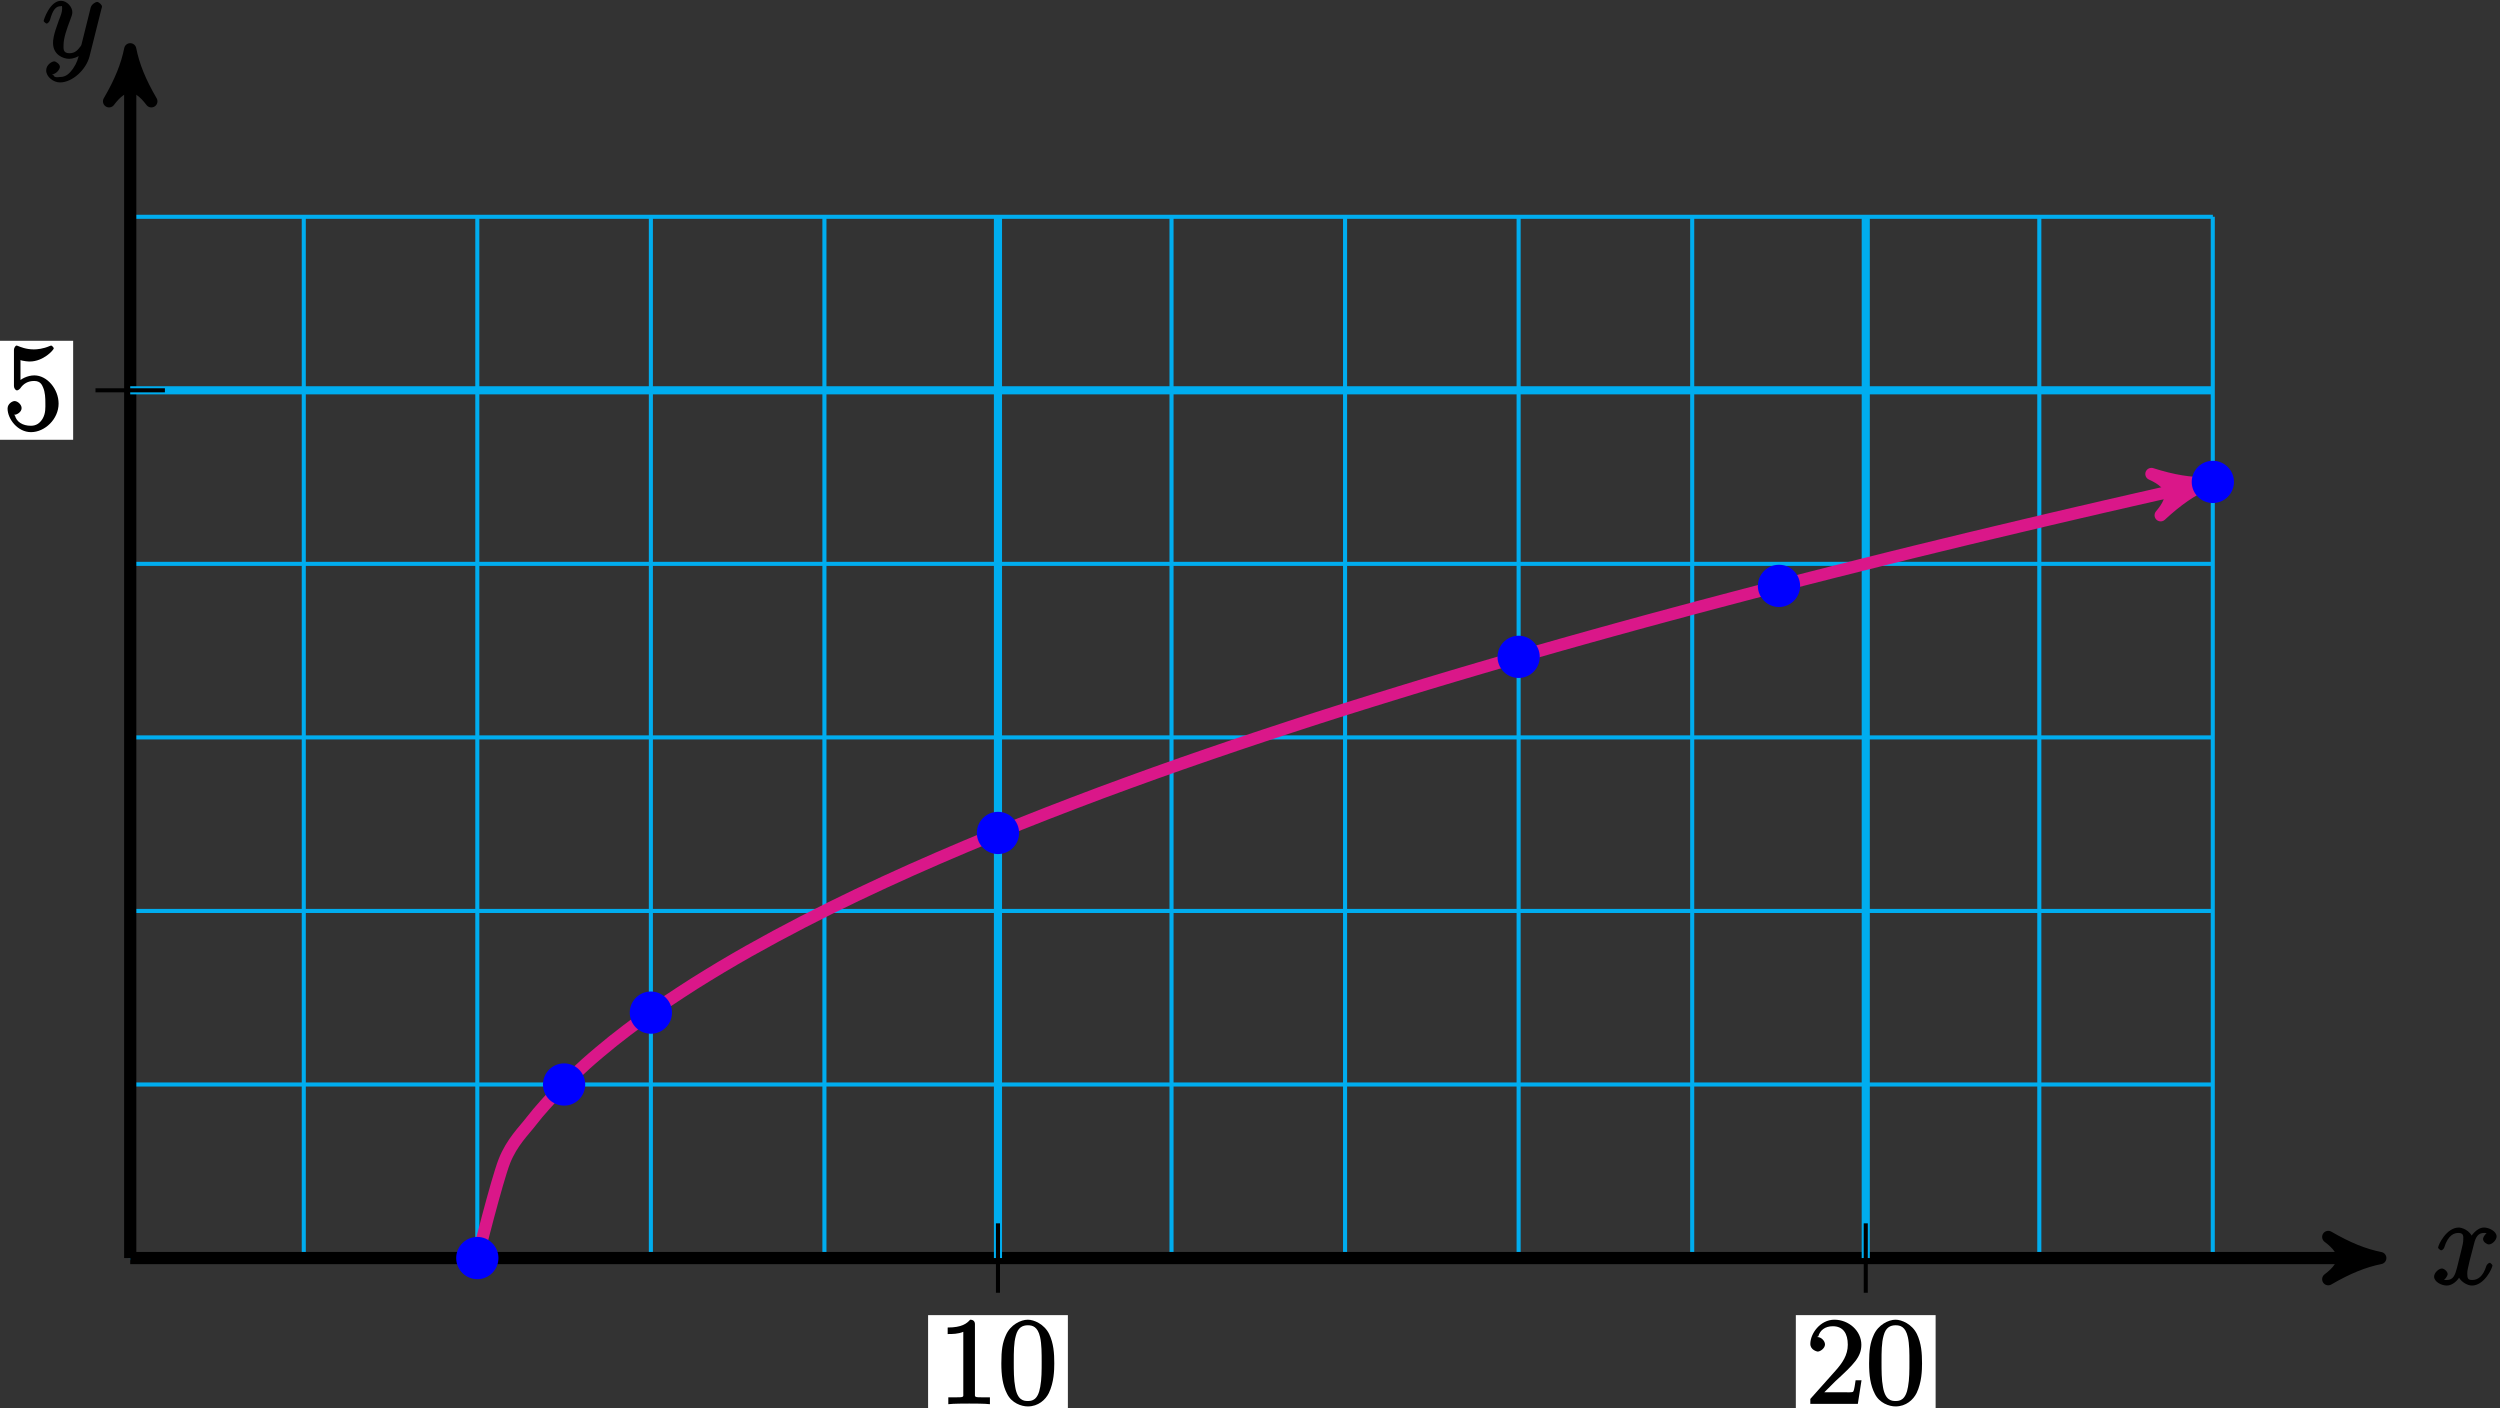 <?xml version="1.0" encoding="UTF-8"?>
<svg xmlns="http://www.w3.org/2000/svg" xmlns:xlink="http://www.w3.org/1999/xlink" width="245pt" height="138pt" viewBox="0 0 245 138" version="1.1">
<rect x="0" y="0" width="245" height="138" fill="#333333" stroke="none"/>
<defs>
<g>
<symbol overflow="visible" id="glyph0-0">
<path style="stroke:none;" d=""/>
</symbol>
<symbol overflow="visible" id="glyph0-1">
<path style="stroke:none;" d="M 5.672 -5.172 C 5.281 -5.109 4.969 -4.656 4.969 -4.438 C 4.969 -4.141 5.359 -3.906 5.531 -3.906 C 5.891 -3.906 6.297 -4.359 6.297 -4.688 C 6.297 -5.188 5.562 -5.562 5.062 -5.562 C 4.344 -5.562 3.766 -4.703 3.656 -4.469 L 3.984 -4.469 C 3.703 -5.359 2.812 -5.562 2.594 -5.562 C 1.375 -5.562 0.562 -3.844 0.562 -3.578 C 0.562 -3.531 0.781 -3.328 0.859 -3.328 C 0.953 -3.328 1.094 -3.438 1.156 -3.578 C 1.562 -4.922 2.219 -5.031 2.562 -5.031 C 3.094 -5.031 3.031 -4.672 3.031 -4.391 C 3.031 -4.125 2.969 -3.844 2.828 -3.281 L 2.422 -1.641 C 2.234 -0.922 2.062 -0.422 1.422 -0.422 C 1.359 -0.422 1.172 -0.375 0.922 -0.531 L 0.812 -0.281 C 1.25 -0.359 1.5 -0.859 1.5 -1 C 1.5 -1.25 1.156 -1.547 0.938 -1.547 C 0.641 -1.547 0.172 -1.141 0.172 -0.75 C 0.172 -0.25 0.891 0.125 1.406 0.125 C 1.984 0.125 2.5 -0.375 2.75 -0.859 L 2.469 -0.969 C 2.672 -0.266 3.438 0.125 3.875 0.125 C 5.094 0.125 5.891 -1.594 5.891 -1.859 C 5.891 -1.906 5.688 -2.109 5.625 -2.109 C 5.516 -2.109 5.328 -1.906 5.297 -1.812 C 4.969 -0.75 4.453 -0.422 3.906 -0.422 C 3.484 -0.422 3.422 -0.578 3.422 -1.062 C 3.422 -1.328 3.469 -1.516 3.656 -2.312 L 4.078 -3.938 C 4.25 -4.656 4.5 -5.031 5.062 -5.031 C 5.078 -5.031 5.297 -5.062 5.547 -4.906 Z M 5.672 -5.172 "/>
</symbol>
<symbol overflow="visible" id="glyph0-2">
<path style="stroke:none;" d="M 3.031 1.094 C 2.703 1.547 2.359 1.906 1.766 1.906 C 1.625 1.906 1.203 2.031 1.109 1.703 C 0.906 1.641 0.969 1.641 0.984 1.641 C 1.344 1.641 1.75 1.188 1.75 0.906 C 1.75 0.641 1.359 0.375 1.188 0.375 C 0.984 0.375 0.406 0.688 0.406 1.266 C 0.406 1.875 1.094 2.438 1.766 2.438 C 2.969 2.438 4.328 1.188 4.656 -0.125 L 5.828 -4.797 C 5.844 -4.859 5.875 -4.922 5.875 -5 C 5.875 -5.172 5.562 -5.453 5.391 -5.453 C 5.281 -5.453 4.859 -5.25 4.766 -4.891 L 3.891 -1.375 C 3.828 -1.156 3.875 -1.25 3.781 -1.109 C 3.531 -0.781 3.266 -0.422 2.688 -0.422 C 2.016 -0.422 2.109 -0.922 2.109 -1.25 C 2.109 -1.922 2.438 -2.844 2.766 -3.703 C 2.891 -4.047 2.969 -4.219 2.969 -4.453 C 2.969 -4.953 2.453 -5.562 1.859 -5.562 C 0.766 -5.562 0.156 -3.688 0.156 -3.578 C 0.156 -3.531 0.375 -3.328 0.453 -3.328 C 0.562 -3.328 0.734 -3.531 0.781 -3.688 C 1.062 -4.703 1.359 -5.031 1.828 -5.031 C 1.938 -5.031 1.969 -5.172 1.969 -4.781 C 1.969 -4.469 1.844 -4.125 1.656 -3.672 C 1.078 -2.109 1.078 -1.703 1.078 -1.422 C 1.078 -0.281 2.062 0.125 2.656 0.125 C 3 0.125 3.531 -0.031 3.844 -0.344 L 3.688 -0.516 C 3.516 0.141 3.438 0.5 3.031 1.094 Z M 3.031 1.094 "/>
</symbol>
<symbol overflow="visible" id="glyph1-0">
<path style="stroke:none;" d=""/>
</symbol>
<symbol overflow="visible" id="glyph1-1">
<path style="stroke:none;" d="M 3.594 -7.812 C 3.594 -8.078 3.438 -8.25 3.125 -8.25 C 2.797 -7.875 2.312 -7.484 0.922 -7.484 L 0.922 -6.844 C 1.359 -6.844 1.953 -6.844 2.453 -7.062 L 2.453 -1.062 C 2.453 -0.641 2.578 -0.641 1.531 -0.641 L 0.984 -0.641 L 0.984 0.031 C 1.484 -0.031 2.641 -0.031 3.031 -0.031 C 3.438 -0.031 4.578 -0.031 5.062 0.031 L 5.062 -0.641 L 4.531 -0.641 C 3.484 -0.641 3.594 -0.641 3.594 -1.062 Z M 3.594 -7.812 "/>
</symbol>
<symbol overflow="visible" id="glyph1-2">
<path style="stroke:none;" d="M 5.516 -3.969 C 5.516 -4.953 5.453 -5.922 5.016 -6.844 C 4.531 -7.828 3.516 -8.25 2.922 -8.25 C 2.234 -8.25 1.219 -7.75 0.781 -6.75 C 0.438 -6 0.328 -5.266 0.328 -3.969 C 0.328 -2.812 0.453 -1.828 0.891 -0.984 C 1.344 -0.078 2.297 0.25 2.922 0.25 C 3.953 0.25 4.656 -0.406 4.984 -1.062 C 5.484 -2.109 5.516 -3.281 5.516 -3.969 Z M 2.922 -0.281 C 2.531 -0.281 1.906 -0.344 1.688 -1.656 C 1.547 -2.359 1.547 -3.281 1.547 -4.109 C 1.547 -5.094 1.547 -5.969 1.75 -6.688 C 1.953 -7.484 2.406 -7.703 2.922 -7.703 C 3.375 -7.703 3.891 -7.578 4.125 -6.547 C 4.281 -5.875 4.281 -4.922 4.281 -4.109 C 4.281 -3.312 4.281 -2.406 4.141 -1.672 C 3.922 -0.359 3.328 -0.281 2.922 -0.281 Z M 2.922 -0.281 "/>
</symbol>
<symbol overflow="visible" id="glyph1-3">
<path style="stroke:none;" d="M 5.266 -2.312 L 4.859 -2.312 C 4.797 -1.953 4.75 -1.406 4.625 -1.203 C 4.547 -1.094 3.984 -1.141 3.625 -1.141 L 1.406 -1.141 L 1.516 -0.891 C 1.844 -1.156 2.562 -1.922 2.875 -2.219 C 4.703 -3.891 5.422 -4.609 5.422 -5.797 C 5.422 -7.172 4.172 -8.25 2.781 -8.25 C 1.406 -8.25 0.422 -6.906 0.422 -5.875 C 0.422 -5.266 1.109 -5.125 1.141 -5.125 C 1.406 -5.125 1.859 -5.453 1.859 -5.828 C 1.859 -6.172 1.484 -6.547 1.141 -6.547 C 1.047 -6.547 1.016 -6.547 1.203 -6.609 C 1.359 -7.203 1.859 -7.609 2.625 -7.609 C 3.641 -7.609 4.094 -6.891 4.094 -5.797 C 4.094 -4.781 3.562 -4 2.875 -3.234 L 0.422 -0.484 L 0.422 0 L 5.078 0 L 5.438 -2.312 Z M 5.266 -2.312 "/>
</symbol>
<symbol overflow="visible" id="glyph1-4">
<path style="stroke:none;" d="M 1.531 -6.844 C 2.047 -6.688 2.469 -6.672 2.594 -6.672 C 3.938 -6.672 4.953 -7.812 4.953 -7.969 C 4.953 -8.016 4.781 -8.234 4.703 -8.234 C 4.688 -8.234 4.656 -8.234 4.547 -8.188 C 3.891 -7.906 3.312 -7.859 3 -7.859 C 2.219 -7.859 1.656 -8.109 1.422 -8.203 C 1.344 -8.234 1.312 -8.234 1.297 -8.234 C 1.203 -8.234 1.047 -8.016 1.047 -7.812 L 1.047 -4.266 C 1.047 -4.047 1.203 -3.844 1.344 -3.844 C 1.406 -3.844 1.531 -3.891 1.656 -4.031 C 1.984 -4.516 2.438 -4.766 3.031 -4.766 C 3.672 -4.766 3.812 -4.328 3.906 -4.125 C 4.109 -3.656 4.125 -3.078 4.125 -2.625 C 4.125 -2.156 4.172 -1.594 3.844 -1.047 C 3.578 -0.625 3.234 -0.375 2.703 -0.375 C 1.906 -0.375 1.297 -0.75 1.141 -1.391 C 0.984 -1.453 1.047 -1.453 1.109 -1.453 C 1.312 -1.453 1.797 -1.703 1.797 -2.109 C 1.797 -2.453 1.406 -2.797 1.109 -2.797 C 0.891 -2.797 0.422 -2.531 0.422 -2.062 C 0.422 -1.047 1.406 0.25 2.719 0.25 C 4.078 0.25 5.422 -1.031 5.422 -2.547 C 5.422 -3.969 4.297 -5.312 3.047 -5.312 C 2.359 -5.312 1.719 -4.953 1.406 -4.625 L 1.688 -4.516 L 1.688 -6.797 Z M 1.531 -6.844 "/>
</symbol>
</g>
</defs>
<g id="surface1">
<path style="fill:none;stroke-width:0.399;stroke-linecap:butt;stroke-linejoin:miter;stroke:rgb(0%,67.839%,93.729%);stroke-opacity:1;stroke-miterlimit:10;" d="M 0.002 0.001 L 204.099 0.001 M 0.002 17.009 L 204.099 17.009 M 0.002 34.017 L 204.099 34.017 M 0.002 51.024 L 204.099 51.024 M 0.002 68.032 L 204.099 68.032 M 0.002 85.04 L 204.099 85.04 M 0.002 102.044 L 204.099 102.044 M 0.002 0.001 L 0.002 102.048 M 17.01 0.001 L 17.01 102.048 M 34.017 0.001 L 34.017 102.048 M 51.025 0.001 L 51.025 102.048 M 68.033 0.001 L 68.033 102.048 M 85.041 0.001 L 85.041 102.048 M 102.049 0.001 L 102.049 102.048 M 119.056 0.001 L 119.056 102.048 M 136.064 0.001 L 136.064 102.048 M 153.076 0.001 L 153.076 102.048 M 170.084 0.001 L 170.084 102.048 M 187.092 0.001 L 187.092 102.048 M 204.092 0.001 L 204.092 102.048 " transform="matrix(1,0,0,-1,12.76,123.29)"/>
<path style="fill:none;stroke-width:1.196;stroke-linecap:butt;stroke-linejoin:miter;stroke:rgb(0%,0%,0%);stroke-opacity:1;stroke-miterlimit:10;" d="M 0.002 0.001 L 219.236 0.001 " transform="matrix(1,0,0,-1,12.76,123.29)"/>
<path style="fill-rule:nonzero;fill:rgb(0%,0%,0%);fill-opacity:1;stroke-width:1.196;stroke-linecap:butt;stroke-linejoin:round;stroke:rgb(0%,0%,0%);stroke-opacity:1;stroke-miterlimit:10;" d="M 1.275 0.001 C -0.319 0.317 -1.912 0.958 -3.826 2.071 C -1.912 0.638 -1.912 -0.636 -3.826 -2.073 C -1.912 -0.956 -0.319 -0.319 1.275 0.001 Z M 1.275 0.001 " transform="matrix(1,0,0,-1,231.994,123.29)"/>
<g style="fill:rgb(0%,0%,0%);fill-opacity:1;">
  <use xlink:href="#glyph0-1" x="238.37" y="125.86"/>
</g>
<path style="fill:none;stroke-width:1.196;stroke-linecap:butt;stroke-linejoin:miter;stroke:rgb(0%,0%,0%);stroke-opacity:1;stroke-miterlimit:10;" d="M 0.002 0.001 L 0.002 117.185 " transform="matrix(1,0,0,-1,12.76,123.29)"/>
<path style="fill-rule:nonzero;fill:rgb(0%,0%,0%);fill-opacity:1;stroke-width:1.196;stroke-linecap:butt;stroke-linejoin:round;stroke:rgb(0%,0%,0%);stroke-opacity:1;stroke-miterlimit:10;" d="M 1.277 -0.002 C -0.321 0.319 -1.914 0.955 -3.824 2.072 C -1.914 0.639 -1.914 -0.638 -3.824 -2.072 C -1.914 -0.955 -0.321 -0.318 1.277 -0.002 Z M 1.277 -0.002 " transform="matrix(0,-1,-1,0,12.76,6.105)"/>
<g style="fill:rgb(0%,0%,0%);fill-opacity:1;">
  <use xlink:href="#glyph0-2" x="4.12" y="5.64"/>
</g>
<path style="fill:none;stroke-width:0.797;stroke-linecap:butt;stroke-linejoin:miter;stroke:rgb(0%,67.839%,93.729%);stroke-opacity:1;stroke-miterlimit:10;" d="M 85.041 0.001 L 85.041 102.048 " transform="matrix(1,0,0,-1,12.76,123.29)"/>
<path style="fill:none;stroke-width:0.399;stroke-linecap:butt;stroke-linejoin:miter;stroke:rgb(0%,0%,0%);stroke-opacity:1;stroke-miterlimit:10;" d="M 85.041 3.403 L 85.041 -3.401 " transform="matrix(1,0,0,-1,12.76,123.29)"/>
<path style=" stroke:none;fill-rule:nonzero;fill:rgb(100%,100%,100%);fill-opacity:1;" d="M 90.953 138.582 L 104.652 138.582 L 104.652 128.883 L 90.953 128.883 Z M 90.953 138.582 "/>
<g style="fill:rgb(0%,0%,0%);fill-opacity:1;">
  <use xlink:href="#glyph1-1" x="91.95" y="137.58"/>
  <use xlink:href="#glyph1-2" x="97.803" y="137.58"/>
</g>
<path style="fill:none;stroke-width:0.797;stroke-linecap:butt;stroke-linejoin:miter;stroke:rgb(0%,67.839%,93.729%);stroke-opacity:1;stroke-miterlimit:10;" d="M 170.084 0.001 L 170.084 102.048 " transform="matrix(1,0,0,-1,12.76,123.29)"/>
<path style="fill:none;stroke-width:0.399;stroke-linecap:butt;stroke-linejoin:miter;stroke:rgb(0%,0%,0%);stroke-opacity:1;stroke-miterlimit:10;" d="M 170.084 3.403 L 170.084 -3.401 " transform="matrix(1,0,0,-1,12.76,123.29)"/>
<path style=" stroke:none;fill-rule:nonzero;fill:rgb(100%,100%,100%);fill-opacity:1;" d="M 175.992 138.582 L 189.691 138.582 L 189.691 128.883 L 175.992 128.883 Z M 175.992 138.582 "/>
<g style="fill:rgb(0%,0%,0%);fill-opacity:1;">
  <use xlink:href="#glyph1-3" x="176.99" y="137.58"/>
  <use xlink:href="#glyph1-2" x="182.843" y="137.58"/>
</g>
<path style="fill:none;stroke-width:0.797;stroke-linecap:butt;stroke-linejoin:miter;stroke:rgb(0%,67.839%,93.729%);stroke-opacity:1;stroke-miterlimit:10;" d="M 0.002 85.04 L 204.099 85.04 " transform="matrix(1,0,0,-1,12.76,123.29)"/>
<path style="fill:none;stroke-width:0.399;stroke-linecap:butt;stroke-linejoin:miter;stroke:rgb(0%,0%,0%);stroke-opacity:1;stroke-miterlimit:10;" d="M 3.4 85.04 L -3.401 85.04 " transform="matrix(1,0,0,-1,12.76,123.29)"/>
<path style=" stroke:none;fill-rule:nonzero;fill:rgb(100%,100%,100%);fill-opacity:1;" d="M -0.68 43.098 L 7.168 43.098 L 7.168 33.398 L -0.68 33.398 Z M -0.68 43.098 "/>
<g style="fill:rgb(0%,0%,0%);fill-opacity:1;">
  <use xlink:href="#glyph1-4" x="0.32" y="42.1"/>
</g>
<path style="fill:none;stroke-width:1.196;stroke-linecap:butt;stroke-linejoin:miter;stroke:rgb(85.373%,9.122%,53.595%);stroke-opacity:1;stroke-miterlimit:10;" d="M 34.017 0.001 C 34.017 0.001 35.935 7.642 36.674 9.509 C 37.412 11.372 38.595 12.481 39.33 13.446 C 40.068 14.411 41.252 15.696 41.99 16.47 C 42.728 17.239 43.908 18.352 44.646 19.017 C 45.385 19.681 46.568 20.669 47.303 21.259 C 48.041 21.852 49.224 22.747 49.963 23.29 C 50.701 23.829 51.881 24.657 52.619 25.157 C 53.357 25.653 54.541 26.427 55.275 26.892 C 56.013 27.36 57.197 28.083 57.935 28.524 C 58.674 28.966 59.853 29.649 60.592 30.067 C 61.33 30.485 62.513 31.134 63.248 31.532 C 63.986 31.931 65.17 32.556 65.908 32.935 C 66.646 33.317 67.826 33.915 68.564 34.282 C 69.302 34.645 70.486 35.224 71.22 35.575 C 71.959 35.927 73.142 36.481 73.881 36.825 C 74.619 37.165 75.799 37.7 76.537 38.032 C 77.275 38.36 78.459 38.884 79.193 39.2 C 79.931 39.52 81.115 40.028 81.853 40.337 C 82.592 40.649 83.771 41.142 84.51 41.442 C 85.248 41.747 86.431 42.224 87.166 42.52 C 87.904 42.817 89.088 43.282 89.826 43.571 C 90.564 43.86 91.744 44.313 92.482 44.595 C 93.22 44.876 94.404 45.321 95.138 45.599 C 95.877 45.872 97.06 46.31 97.799 46.579 C 98.537 46.849 99.717 47.274 100.455 47.54 C 101.193 47.802 102.377 48.224 103.111 48.481 C 103.849 48.739 105.033 49.149 105.771 49.403 C 106.506 49.657 107.689 50.06 108.427 50.31 C 109.166 50.56 110.349 50.958 111.084 51.2 C 111.822 51.446 113.006 51.837 113.744 52.075 C 114.478 52.317 115.662 52.7 116.4 52.938 C 117.138 53.173 118.322 53.552 119.056 53.786 C 119.795 54.017 120.978 54.388 121.717 54.618 C 122.451 54.849 123.635 55.212 124.373 55.438 C 125.111 55.665 126.295 56.024 127.029 56.251 C 127.767 56.474 128.951 56.829 129.689 57.048 C 130.424 57.267 131.607 57.618 132.345 57.833 C 133.084 58.052 134.267 58.395 135.002 58.61 C 135.74 58.825 136.924 59.165 137.662 59.376 C 138.396 59.587 139.58 59.923 140.318 60.134 C 141.056 60.341 142.24 60.673 142.974 60.88 C 143.713 61.087 144.896 61.415 145.635 61.618 C 146.369 61.821 147.553 62.145 148.291 62.349 C 149.029 62.548 150.213 62.868 150.947 63.067 C 151.685 63.267 152.869 63.583 153.607 63.782 C 154.342 63.977 155.525 64.29 156.263 64.485 C 157.002 64.681 158.185 64.989 158.92 65.185 C 159.658 65.376 160.842 65.681 161.58 65.872 C 162.314 66.063 163.498 66.368 164.236 66.556 C 164.974 66.743 166.158 67.044 166.892 67.231 C 167.631 67.419 168.814 67.716 169.553 67.899 C 170.287 68.083 171.47 68.38 172.209 68.563 C 172.947 68.747 174.131 69.036 174.865 69.22 C 175.603 69.399 176.787 69.688 177.525 69.868 C 178.26 70.048 179.443 70.333 180.181 70.513 C 180.92 70.692 182.099 70.974 182.838 71.149 C 183.576 71.325 184.76 71.606 185.498 71.782 C 186.232 71.958 187.416 72.235 188.154 72.411 C 188.892 72.583 190.072 72.86 190.81 73.032 C 191.549 73.204 192.732 73.478 193.47 73.649 C 194.205 73.817 195.388 74.091 196.127 74.259 C 196.865 74.427 198.045 74.696 198.783 74.864 C 199.521 75.032 200.705 75.302 201.443 75.466 C 202.178 75.634 204.099 76.063 202.271 75.653 " transform="matrix(1,0,0,-1,12.76,123.29)"/>
<path style="fill-rule:nonzero;fill:rgb(85.373%,9.122%,53.595%);fill-opacity:1;stroke-width:1.196;stroke-linecap:butt;stroke-linejoin:round;stroke:rgb(85.373%,9.122%,53.595%);stroke-opacity:1;stroke-miterlimit:10;" d="M 1.273 -0.001 C -0.319 0.32 -1.912 0.957 -3.826 2.073 C -1.912 0.637 -1.914 -0.639 -3.826 -2.07 C -1.913 -0.955 -0.318 -0.321 1.273 -0.001 Z M 1.273 -0.001 " transform="matrix(0.977,-0.219,-0.219,-0.977,215.03,47.637)"/>
<path style="fill-rule:nonzero;fill:rgb(0%,0%,100%);fill-opacity:1;stroke-width:0.399;stroke-linecap:butt;stroke-linejoin:miter;stroke:rgb(0%,0%,100%);stroke-opacity:1;stroke-miterlimit:10;" d="M 35.888 0.001 C 35.888 1.032 35.049 1.872 34.017 1.872 C 32.982 1.872 32.146 1.032 32.146 0.001 C 32.146 -1.034 32.982 -1.87 34.017 -1.87 C 35.049 -1.87 35.888 -1.034 35.888 0.001 Z M 35.888 0.001 " transform="matrix(1,0,0,-1,12.76,123.29)"/>
<path style="fill-rule:nonzero;fill:rgb(0%,0%,100%);fill-opacity:1;stroke-width:0.399;stroke-linecap:butt;stroke-linejoin:miter;stroke:rgb(0%,0%,100%);stroke-opacity:1;stroke-miterlimit:10;" d="M 44.392 17.009 C 44.392 18.04 43.553 18.88 42.521 18.88 C 41.486 18.88 40.65 18.04 40.65 17.009 C 40.65 15.974 41.486 15.138 42.521 15.138 C 43.553 15.138 44.392 15.974 44.392 17.009 Z M 44.392 17.009 " transform="matrix(1,0,0,-1,12.76,123.29)"/>
<path style="fill-rule:nonzero;fill:rgb(0%,0%,100%);fill-opacity:1;stroke-width:0.399;stroke-linecap:butt;stroke-linejoin:miter;stroke:rgb(0%,0%,100%);stroke-opacity:1;stroke-miterlimit:10;" d="M 52.896 24.052 C 52.896 25.087 52.056 25.923 51.025 25.923 C 49.99 25.923 49.154 25.087 49.154 24.052 C 49.154 23.02 49.99 22.181 51.025 22.181 C 52.056 22.181 52.896 23.02 52.896 24.052 Z M 52.896 24.052 " transform="matrix(1,0,0,-1,12.76,123.29)"/>
<path style="fill-rule:nonzero;fill:rgb(0%,0%,100%);fill-opacity:1;stroke-width:0.399;stroke-linecap:butt;stroke-linejoin:miter;stroke:rgb(0%,0%,100%);stroke-opacity:1;stroke-miterlimit:10;" d="M 86.912 41.661 C 86.912 42.696 86.076 43.532 85.041 43.532 C 84.01 43.532 83.17 42.696 83.17 41.661 C 83.17 40.63 84.01 39.79 85.041 39.79 C 86.076 39.79 86.912 40.63 86.912 41.661 Z M 86.912 41.661 " transform="matrix(1,0,0,-1,12.76,123.29)"/>
<path style="fill-rule:nonzero;fill:rgb(0%,0%,100%);fill-opacity:1;stroke-width:0.399;stroke-linecap:butt;stroke-linejoin:miter;stroke:rgb(0%,0%,100%);stroke-opacity:1;stroke-miterlimit:10;" d="M 137.935 58.919 C 137.935 59.95 137.099 60.79 136.064 60.79 C 135.033 60.79 134.197 59.95 134.197 58.919 C 134.197 57.884 135.033 57.048 136.064 57.048 C 137.099 57.048 137.935 57.884 137.935 58.919 Z M 137.935 58.919 " transform="matrix(1,0,0,-1,12.76,123.29)"/>
<path style="fill-rule:nonzero;fill:rgb(0%,0%,100%);fill-opacity:1;stroke-width:0.399;stroke-linecap:butt;stroke-linejoin:miter;stroke:rgb(0%,0%,100%);stroke-opacity:1;stroke-miterlimit:10;" d="M 163.451 65.872 C 163.451 66.907 162.611 67.743 161.58 67.743 C 160.545 67.743 159.709 66.907 159.709 65.872 C 159.709 64.841 160.545 64.001 161.58 64.001 C 162.611 64.001 163.451 64.841 163.451 65.872 Z M 163.451 65.872 " transform="matrix(1,0,0,-1,12.76,123.29)"/>
<path style="fill-rule:nonzero;fill:rgb(0%,0%,100%);fill-opacity:1;stroke-width:0.399;stroke-linecap:butt;stroke-linejoin:miter;stroke:rgb(0%,0%,100%);stroke-opacity:1;stroke-miterlimit:10;" d="M 205.97 76.063 C 205.97 77.095 205.131 77.935 204.099 77.935 C 203.064 77.935 202.228 77.095 202.228 76.063 C 202.228 75.028 203.064 74.192 204.099 74.192 C 205.131 74.192 205.97 75.028 205.97 76.063 Z M 205.97 76.063 " transform="matrix(1,0,0,-1,12.76,123.29)"/>
</g>
</svg>
